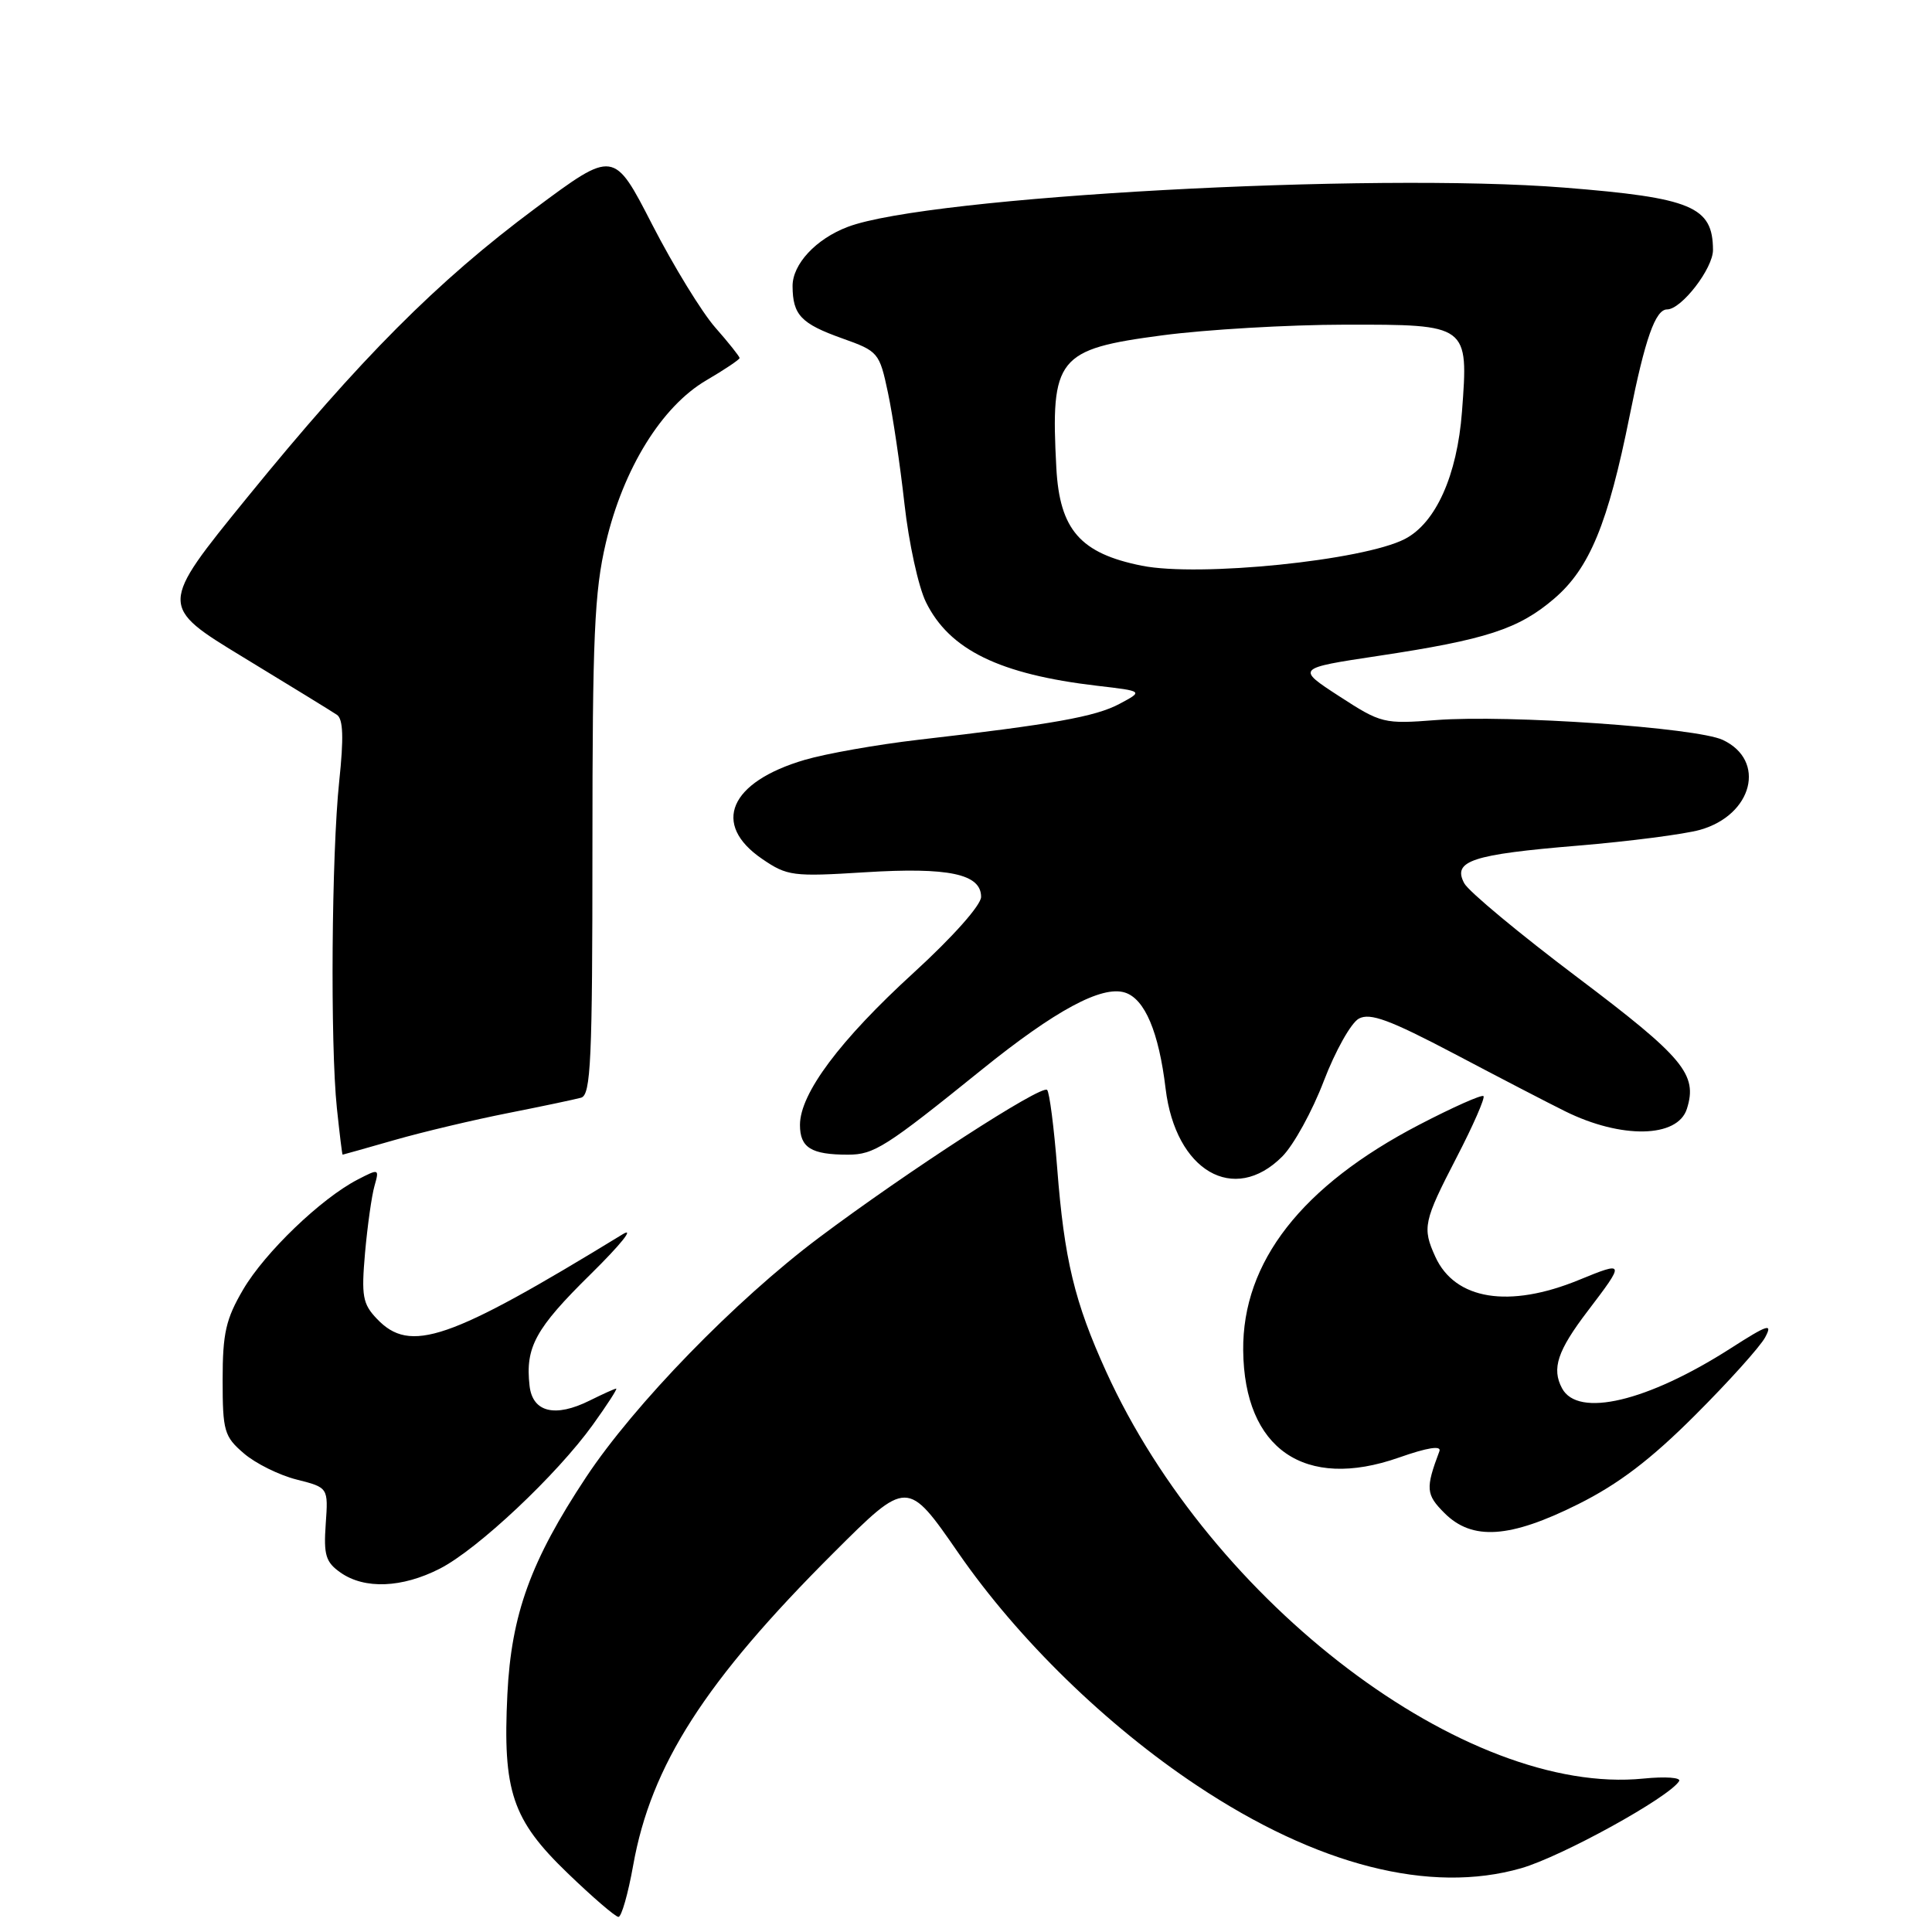 <?xml version="1.0" encoding="UTF-8" standalone="no"?>
<!DOCTYPE svg PUBLIC "-//W3C//DTD SVG 1.1//EN" "http://www.w3.org/Graphics/SVG/1.1/DTD/svg11.dtd" >
<svg xmlns="http://www.w3.org/2000/svg" xmlns:xlink="http://www.w3.org/1999/xlink" version="1.1" viewBox="0 0 256 256">
 <g >
 <path fill="currentColor"
d=" M 83.90 247.16 C 86.27 233.90 93.40 222.78 110.46 205.75 C 120.23 196.00 120.23 196.00 127.00 205.79 C 134.91 217.22 146.58 228.60 158.61 236.60 C 174.51 247.18 189.51 251.01 201.56 247.55 C 206.94 246.00 221.16 238.17 222.49 236.01 C 222.79 235.53 220.66 235.38 217.77 235.67 C 194.28 238.02 160.54 212.47 146.57 181.74 C 142.38 172.53 141.02 166.90 140.08 154.74 C 139.66 149.38 139.06 144.73 138.75 144.42 C 138.02 143.68 120.16 155.26 108.50 164.01 C 97.44 172.31 84.06 186.08 77.67 195.72 C 70.32 206.82 67.75 213.90 67.23 224.50 C 66.60 237.37 67.86 241.12 75.21 248.20 C 78.52 251.39 81.55 254.00 81.95 254.00 C 82.35 254.00 83.23 250.92 83.90 247.16 Z  M 58.27 207.86 C 63.28 205.31 73.79 195.42 78.56 188.78 C 80.45 186.15 81.84 184.00 81.65 184.00 C 81.46 184.00 79.89 184.71 78.16 185.57 C 73.55 187.87 70.57 187.14 70.17 183.63 C 69.59 178.51 70.93 176.05 78.28 168.82 C 82.25 164.91 84.15 162.54 82.50 163.55 C 59.45 177.65 54.36 179.40 49.94 174.75 C 48.05 172.77 47.87 171.73 48.37 166.00 C 48.69 162.43 49.25 158.44 49.62 157.15 C 50.27 154.85 50.23 154.83 47.39 156.30 C 42.54 158.81 35.12 165.94 32.23 170.85 C 29.93 174.77 29.50 176.64 29.50 182.83 C 29.50 189.63 29.71 190.35 32.31 192.58 C 33.85 193.91 37.00 195.47 39.31 196.05 C 43.50 197.11 43.50 197.11 43.16 201.94 C 42.87 206.06 43.16 207.00 45.13 208.38 C 48.31 210.61 53.28 210.41 58.27 207.86 Z  M 209.12 199.31 C 214.47 196.64 218.73 193.40 224.59 187.54 C 229.04 183.10 233.22 178.45 233.89 177.21 C 234.92 175.28 234.28 175.48 229.29 178.68 C 218.27 185.73 209.09 187.90 206.98 183.96 C 205.58 181.35 206.37 178.98 210.37 173.73 C 215.36 167.18 215.33 167.09 209.24 169.59 C 199.97 173.40 192.80 172.25 190.19 166.53 C 188.44 162.68 188.62 161.85 193.00 153.38 C 195.20 149.14 196.80 145.47 196.57 145.24 C 196.34 145.01 192.50 146.72 188.04 149.04 C 172.48 157.14 164.62 167.21 164.73 178.93 C 164.86 192.01 172.87 197.52 185.35 193.14 C 189.16 191.80 191.02 191.51 190.73 192.29 C 188.87 197.23 188.94 198.03 191.39 200.48 C 195.07 204.17 200.06 203.84 209.12 199.31 Z  M 169.90 153.25 C 171.41 151.74 173.89 147.23 175.41 143.24 C 176.94 139.24 179.03 135.52 180.06 134.97 C 181.55 134.17 184.14 135.13 192.72 139.64 C 198.65 142.77 205.24 146.19 207.37 147.24 C 214.83 150.94 222.30 150.79 223.52 146.93 C 224.97 142.37 223.10 140.13 209.02 129.51 C 201.35 123.73 194.60 118.12 194.02 117.04 C 192.43 114.07 195.02 113.22 209.11 112.05 C 215.93 111.48 223.19 110.54 225.26 109.96 C 232.25 107.99 234.08 100.76 228.27 98.04 C 224.78 96.41 199.86 94.68 190.33 95.41 C 183.36 95.95 183.01 95.86 177.46 92.26 C 171.75 88.55 171.75 88.55 182.62 86.91 C 196.95 84.75 201.22 83.36 205.94 79.32 C 210.63 75.30 213.07 69.39 215.95 55.03 C 217.98 44.89 219.35 41.00 220.90 41.00 C 222.80 41.00 227.00 35.56 226.98 33.11 C 226.95 27.37 224.18 26.21 207.28 24.86 C 181.68 22.82 122.96 26.03 112.34 30.06 C 108.12 31.65 105.00 35.01 105.02 37.92 C 105.04 41.73 106.14 42.89 111.58 44.83 C 116.38 46.54 116.53 46.70 117.66 52.04 C 118.30 55.04 119.28 61.68 119.85 66.80 C 120.42 71.91 121.69 77.75 122.69 79.78 C 125.80 86.11 132.43 89.35 145.39 90.87 C 151.50 91.58 151.50 91.58 148.35 93.26 C 145.16 94.97 139.53 95.97 121.65 98.03 C 116.24 98.66 109.49 99.85 106.65 100.68 C 96.65 103.61 94.24 109.21 101.00 113.82 C 104.31 116.08 105.06 116.18 114.62 115.58 C 125.71 114.89 130.00 115.80 130.00 118.84 C 130.00 119.93 126.27 124.13 121.10 128.86 C 111.28 137.83 106.00 144.90 106.00 149.06 C 106.00 152.08 107.49 153.00 112.36 153.00 C 115.81 153.00 117.35 152.02 130.11 141.72 C 139.85 133.86 146.00 130.55 149.06 131.52 C 151.69 132.35 153.55 136.74 154.45 144.26 C 155.77 155.16 163.50 159.66 169.90 153.25 Z  M 52.31 151.05 C 56.05 149.98 62.80 148.38 67.31 147.49 C 71.81 146.60 76.17 145.68 77.00 145.45 C 78.29 145.08 78.50 140.53 78.50 112.26 C 78.50 84.35 78.76 78.38 80.28 71.92 C 82.59 62.09 87.68 53.86 93.58 50.40 C 96.01 48.98 98.00 47.64 98.00 47.44 C 98.00 47.24 96.55 45.41 94.77 43.39 C 92.99 41.36 89.24 35.24 86.43 29.78 C 81.34 19.86 81.34 19.86 70.92 27.61 C 57.91 37.29 47.77 47.47 32.77 65.90 C 21.06 80.30 21.06 80.30 32.28 87.12 C 38.45 90.87 44.02 94.29 44.65 94.72 C 45.47 95.28 45.56 97.75 44.95 103.50 C 43.93 113.15 43.75 138.34 44.64 146.85 C 45.00 150.23 45.33 153.00 45.40 153.00 C 45.46 153.00 48.57 152.12 52.31 151.05 Z  M 151.30 74.96 C 143.15 73.33 140.41 70.20 139.97 62.00 C 139.19 47.38 140.08 46.27 154.04 44.43 C 159.79 43.67 170.67 43.03 178.21 43.02 C 194.60 43.00 194.59 42.99 193.72 54.55 C 193.08 63.00 190.25 69.30 186.15 71.42 C 180.64 74.27 158.91 76.48 151.30 74.96 Z "/>
</g>
</svg>